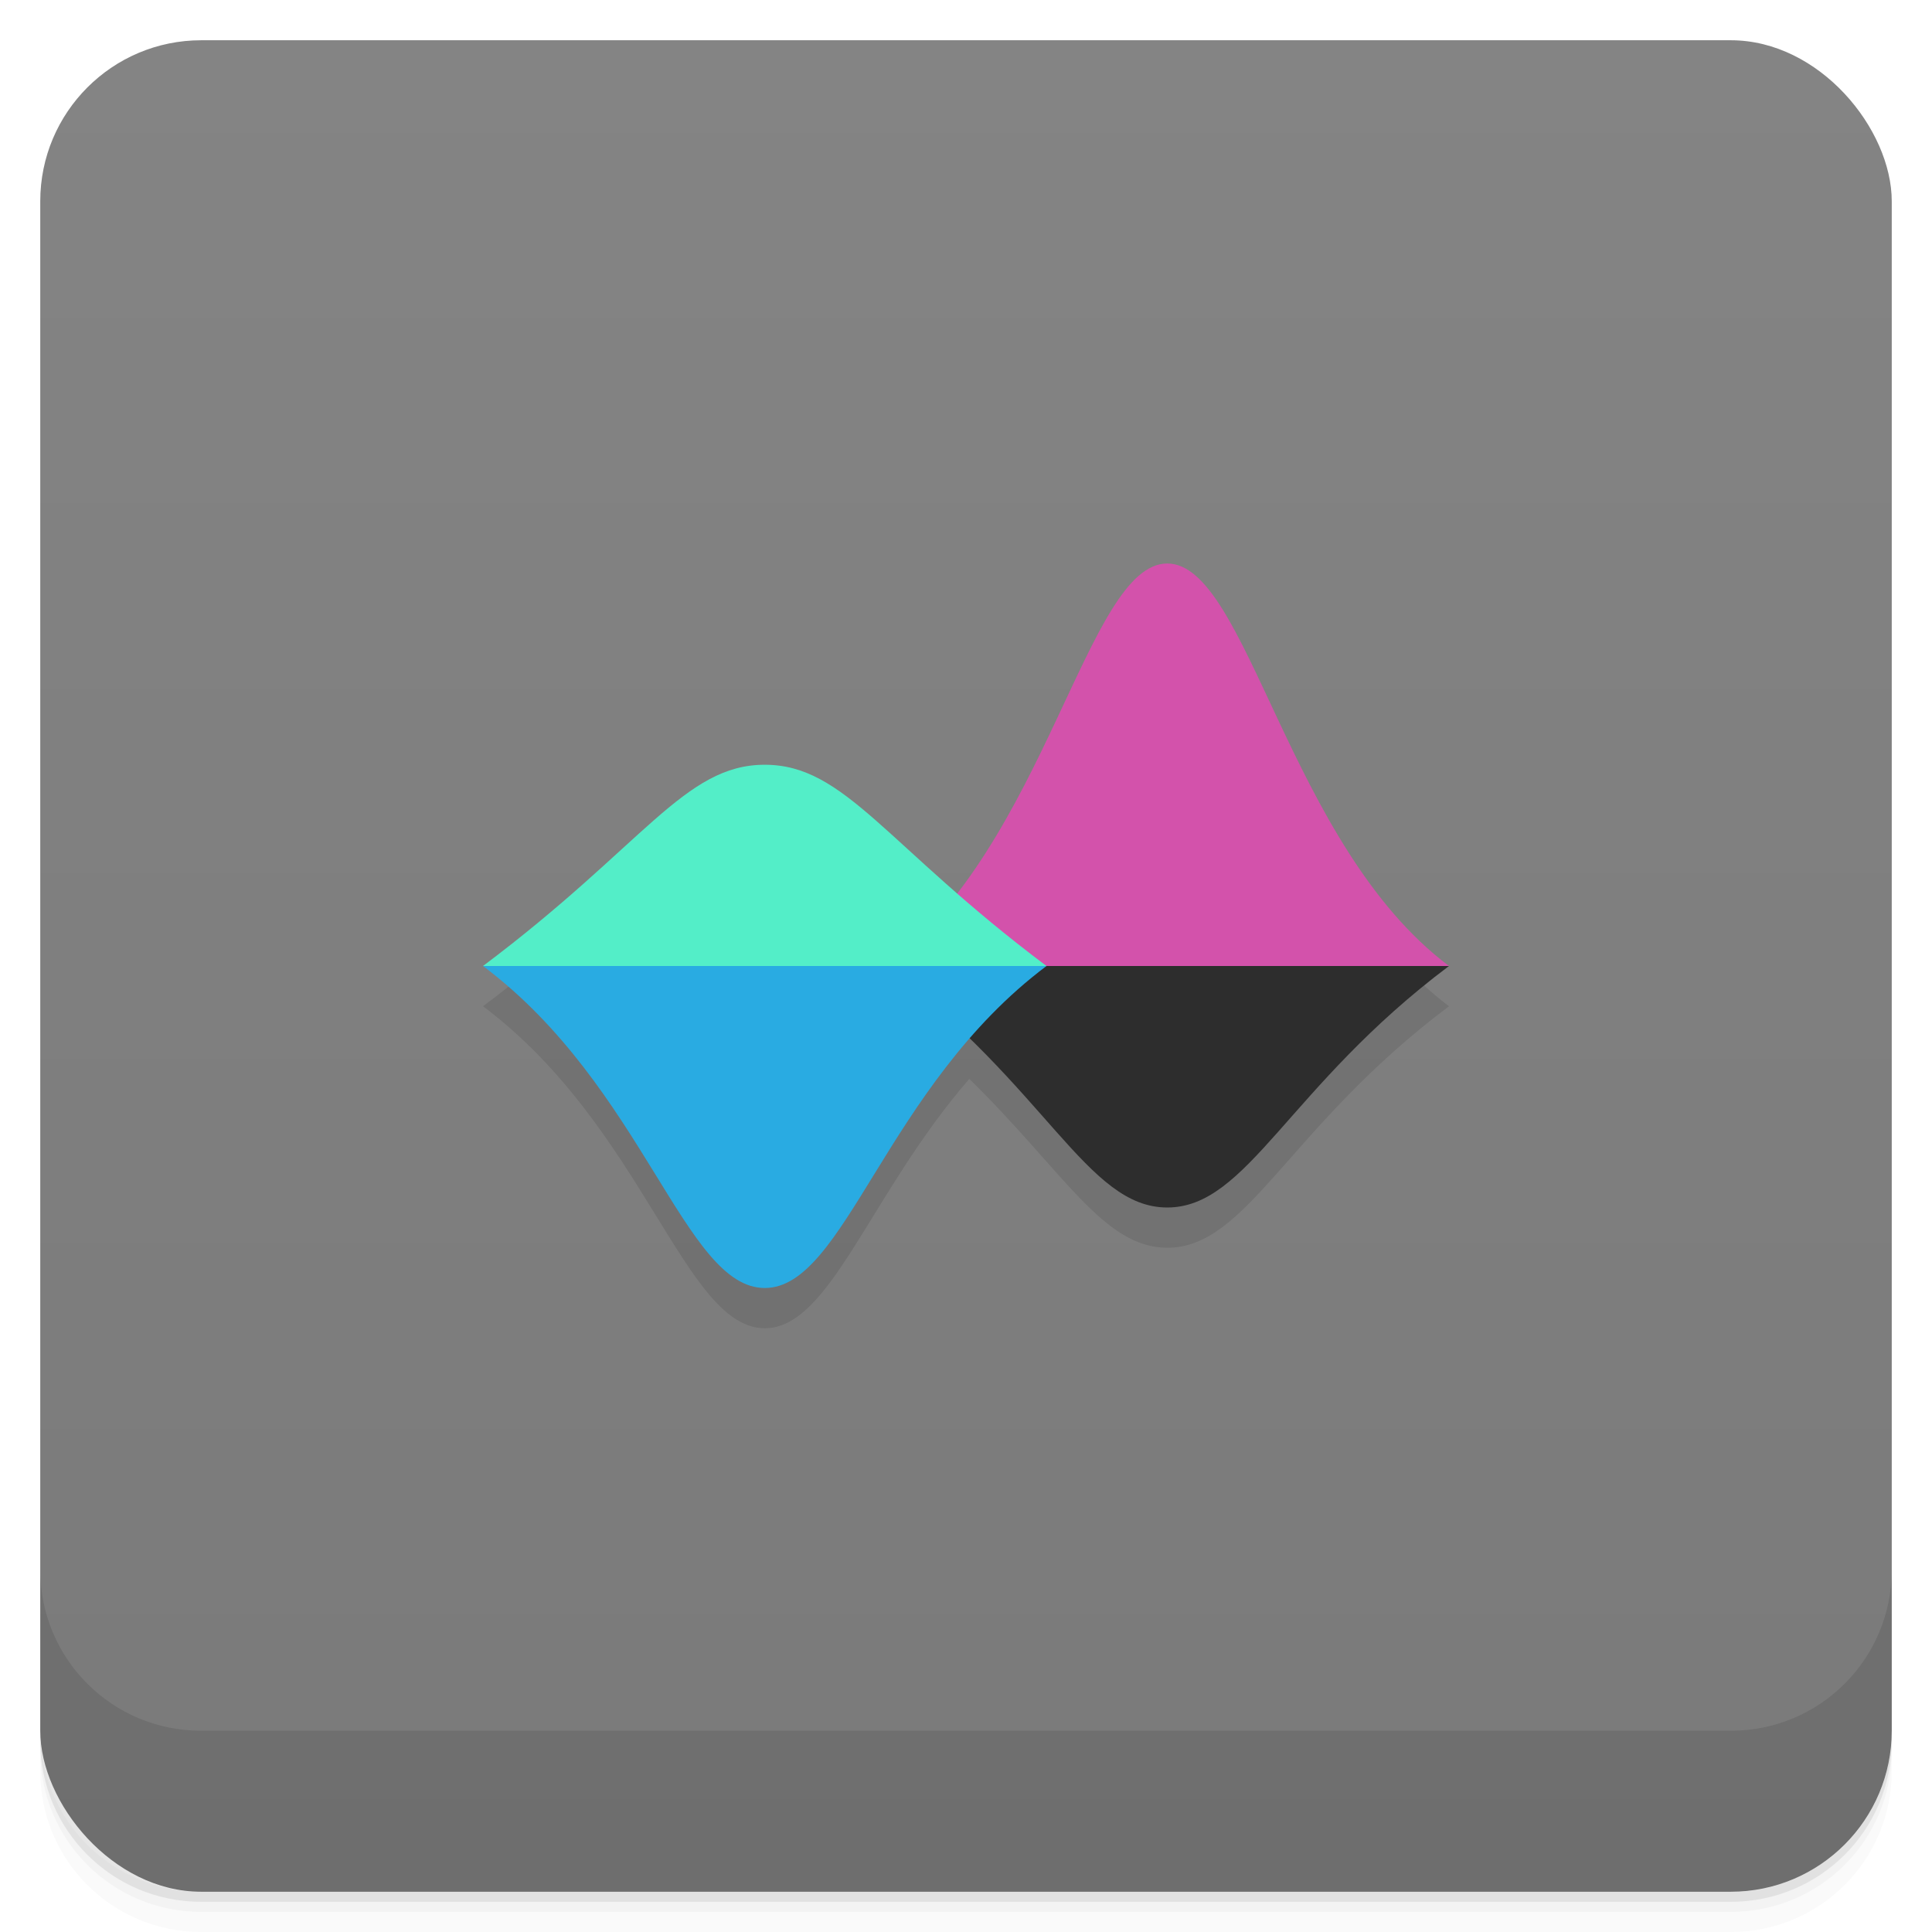 <svg version="1.1" viewBox="0 0 48 48" xmlns="http://www.w3.org/2000/svg">
 <defs>
  <linearGradient id="bg" x2="0" y1="1" y2="47" gradientUnits="userSpaceOnUse">
   <stop style="stop-color:#848484" offset="0"/>
   <stop style="stop-color:#7a7a7a" offset="1"/>
  </linearGradient>
 </defs>
 <path d="m1 43v0.25c0 2.216 1.784 4 4 4h38c2.216 0 4-1.784 4-4v-0.25c0 2.216-1.784 4-4 4h-38c-2.216 0-4-1.784-4-4zm0 0.5v0.5c0 2.216 1.784 4 4 4h38c2.216 0 4-1.784 4-4v-0.5c0 2.216-1.784 4-4 4h-38c-2.216 0-4-1.784-4-4z" style="opacity:.02"/>
 <path d="m1 43.25v0.25c0 2.216 1.784 4 4 4h38c2.216 0 4-1.784 4-4v-0.25c0 2.216-1.784 4-4 4h-38c-2.216 0-4-1.784-4-4z" style="opacity:.05"/>
 <path d="m1 43v0.25c0 2.216 1.784 4 4 4h38c2.216 0 4-1.784 4-4v-0.25c0 2.216-1.784 4-4 4h-38c-2.216 0-4-1.784-4-4z" style="opacity:.1"/>
 <rect x="1" y="1" width="46" height="46" rx="4" style="fill:url(#bg)"/>
 <path d="m1 39v4c0 2.216 1.784 4 4 4h38c2.216 0 4-1.784 4-4v-4c0 2.216-1.784 4-4 4h-38c-2.216 0-4-1.784-4-4z" style="opacity:.1"/>
 <path d="m29 15c-1.663 0-2.64 4.836-5.221 8.191-2.246-1.962-3.218-3.191-4.779-3.191-2 0-3 2-7 5 4 3 5 8 7 8 1.634 0 2.602-3.338 5.082-6.195 2.342 2.289 3.326 4.195 4.918 4.195 2 0 3-3 7-6-4-3-5-10-7-10z" style="opacity:.1"/>
 <path d="m22 24 7 1 7-1c-4-3-5-10-7-10s-3 7-7 10z" style="fill:#d352ab"/>
 <path d="m22 24h14c-4 3-5 6-7 6s-3-3-7-6z" style="fill:#2d2d2d"/>
 <path d="m12 24 7 1 7-1c-4-3-5-5-7-5s-3 2-7 5z" style="fill:#53eec8"/>
 <path d="m12 24h14c-4 3-5 8-7 8s-3-5-7-8z" style="fill:#29abe2"/>
</svg>
